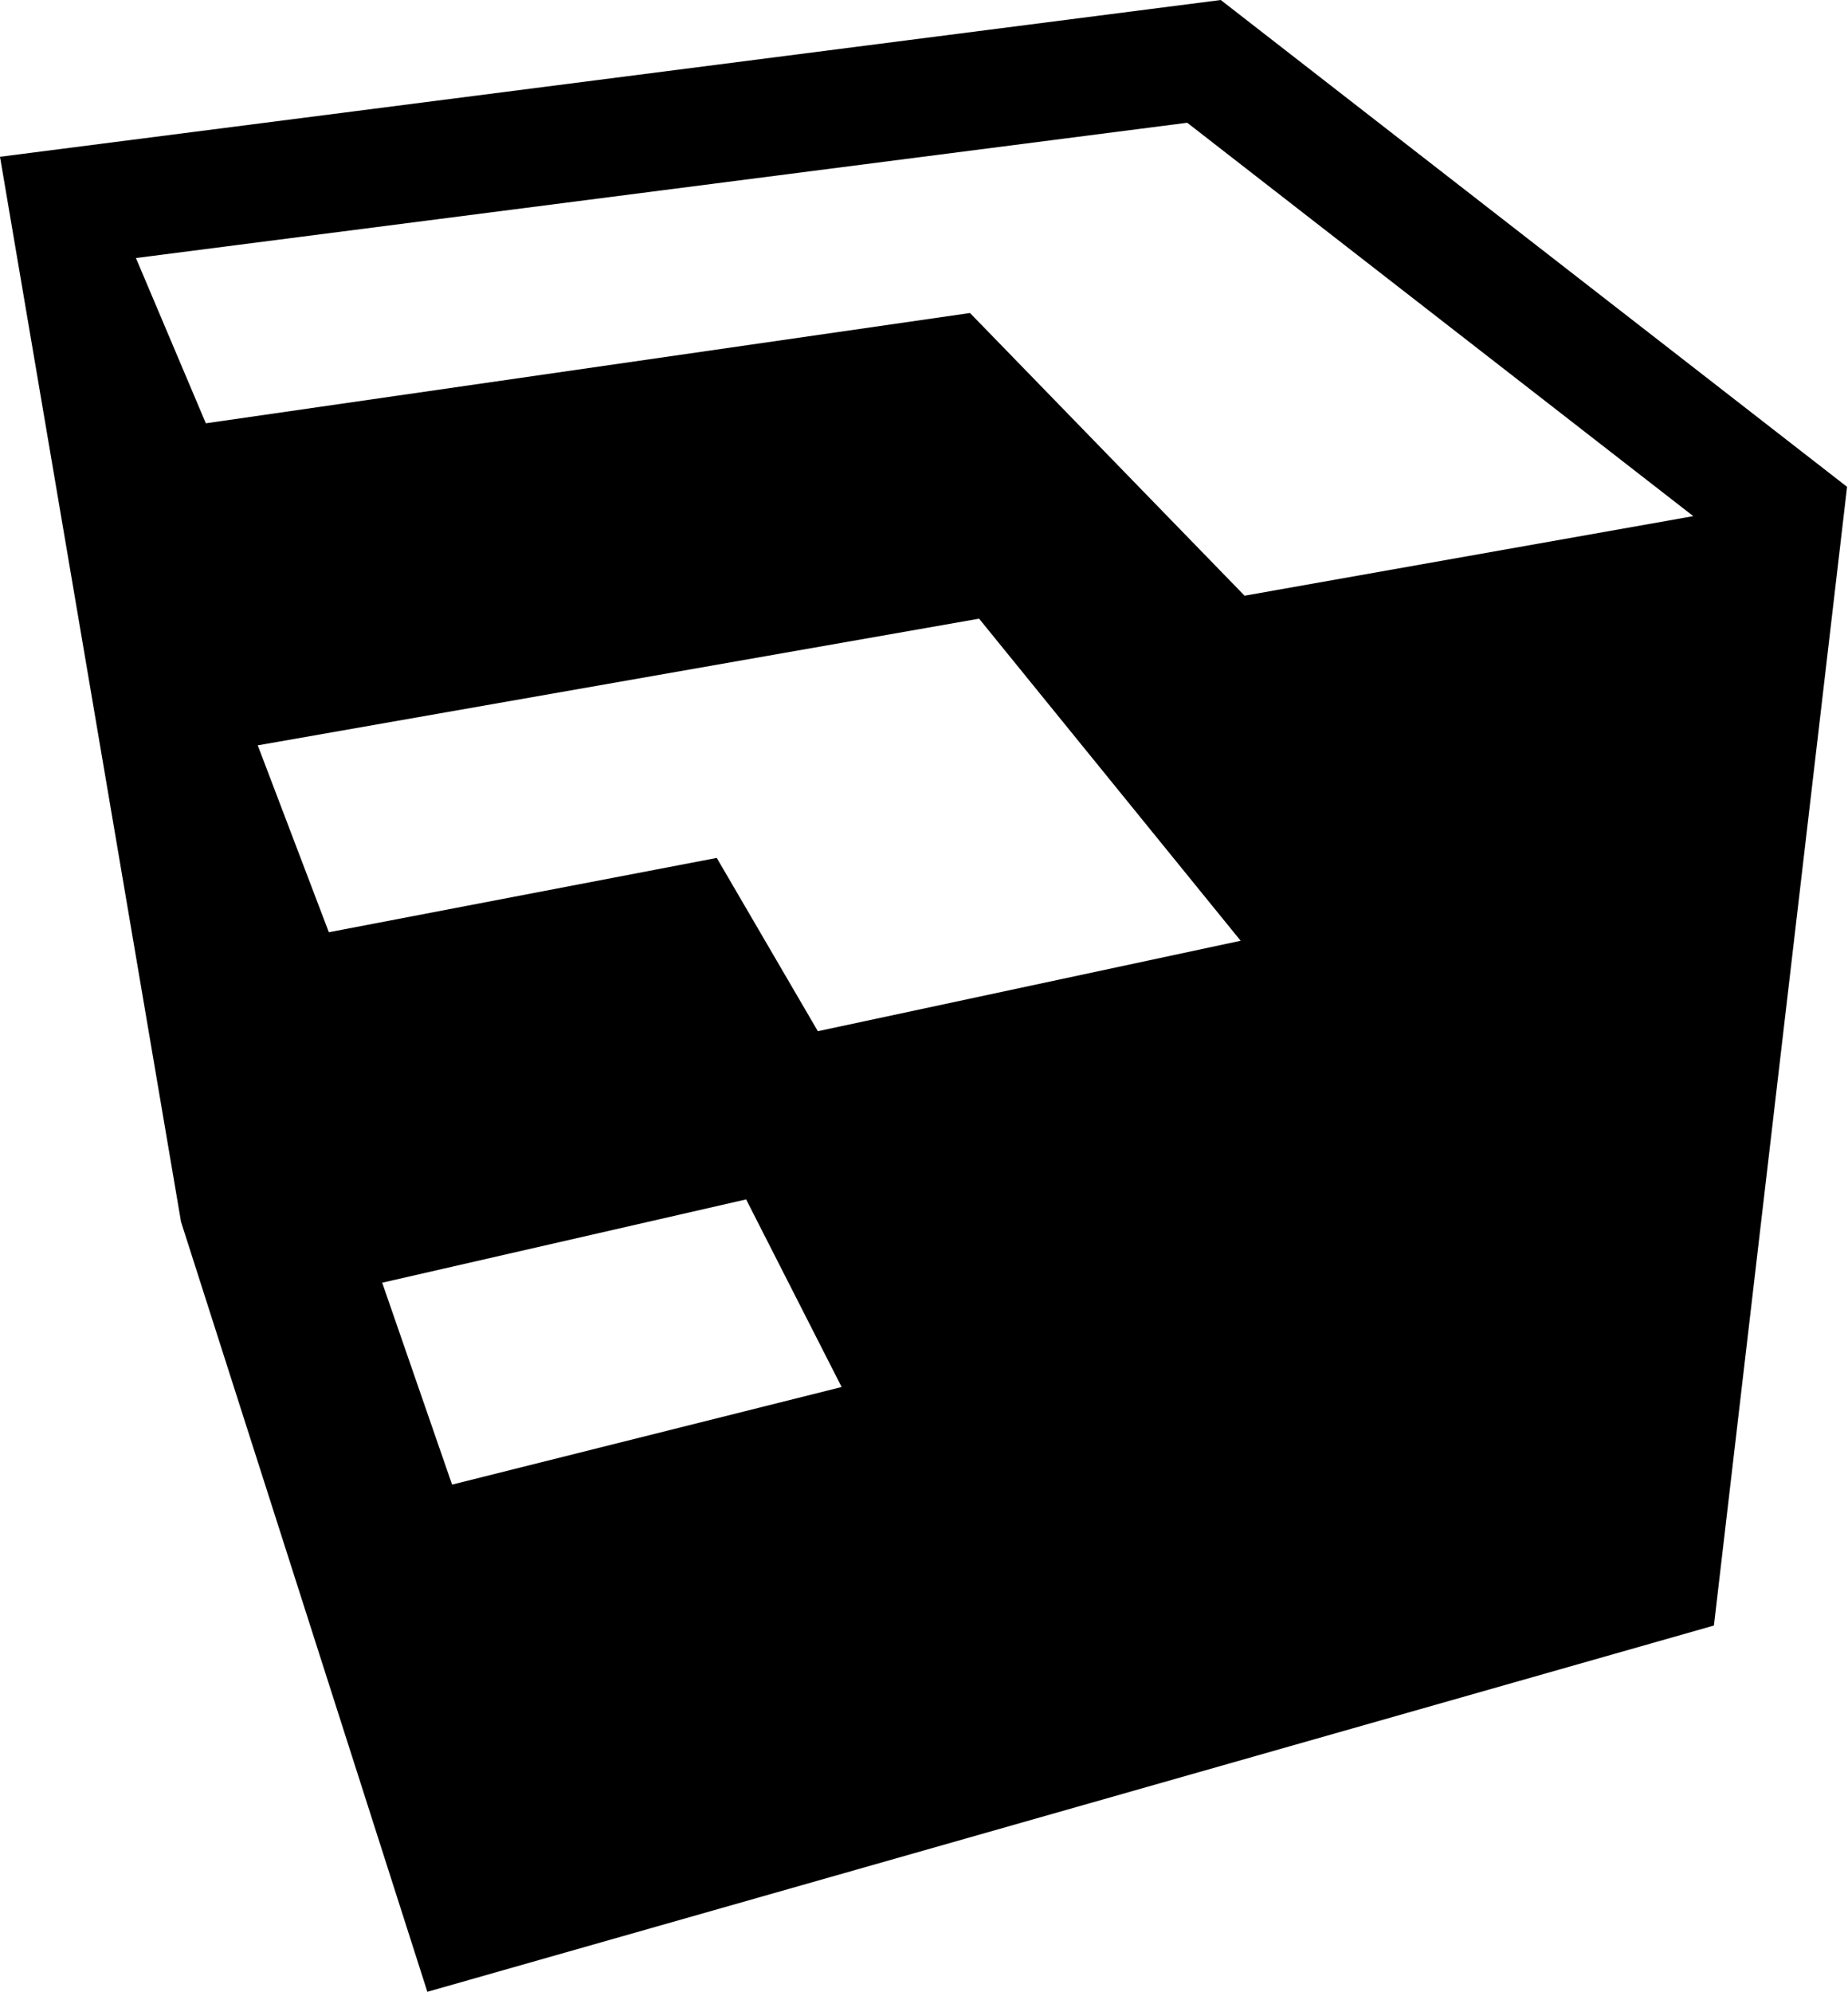 <svg xmlns="http://www.w3.org/2000/svg" xmlns:xlink="http://www.w3.org/1999/xlink" width="475" height="512" viewBox="0 0 475 512"><path fill="currentColor" d="m313.775 0l160.987 125.144l-34.227 292.705L109.843 512L46.532 314.085L0 40.3zM52.91 108.812L249.32 80.46l70.58 72.669l115.334-20.452L305.157 31.553L34.94 66.329zm13.341 82.781l18.276 48.043l99.705-19.107l25.985 44.546l108.67-23.252l-67.227-82.792zm31.986 138.13l17.965 51.9l100.127-25.086l-24.546-48.225z"/></svg>